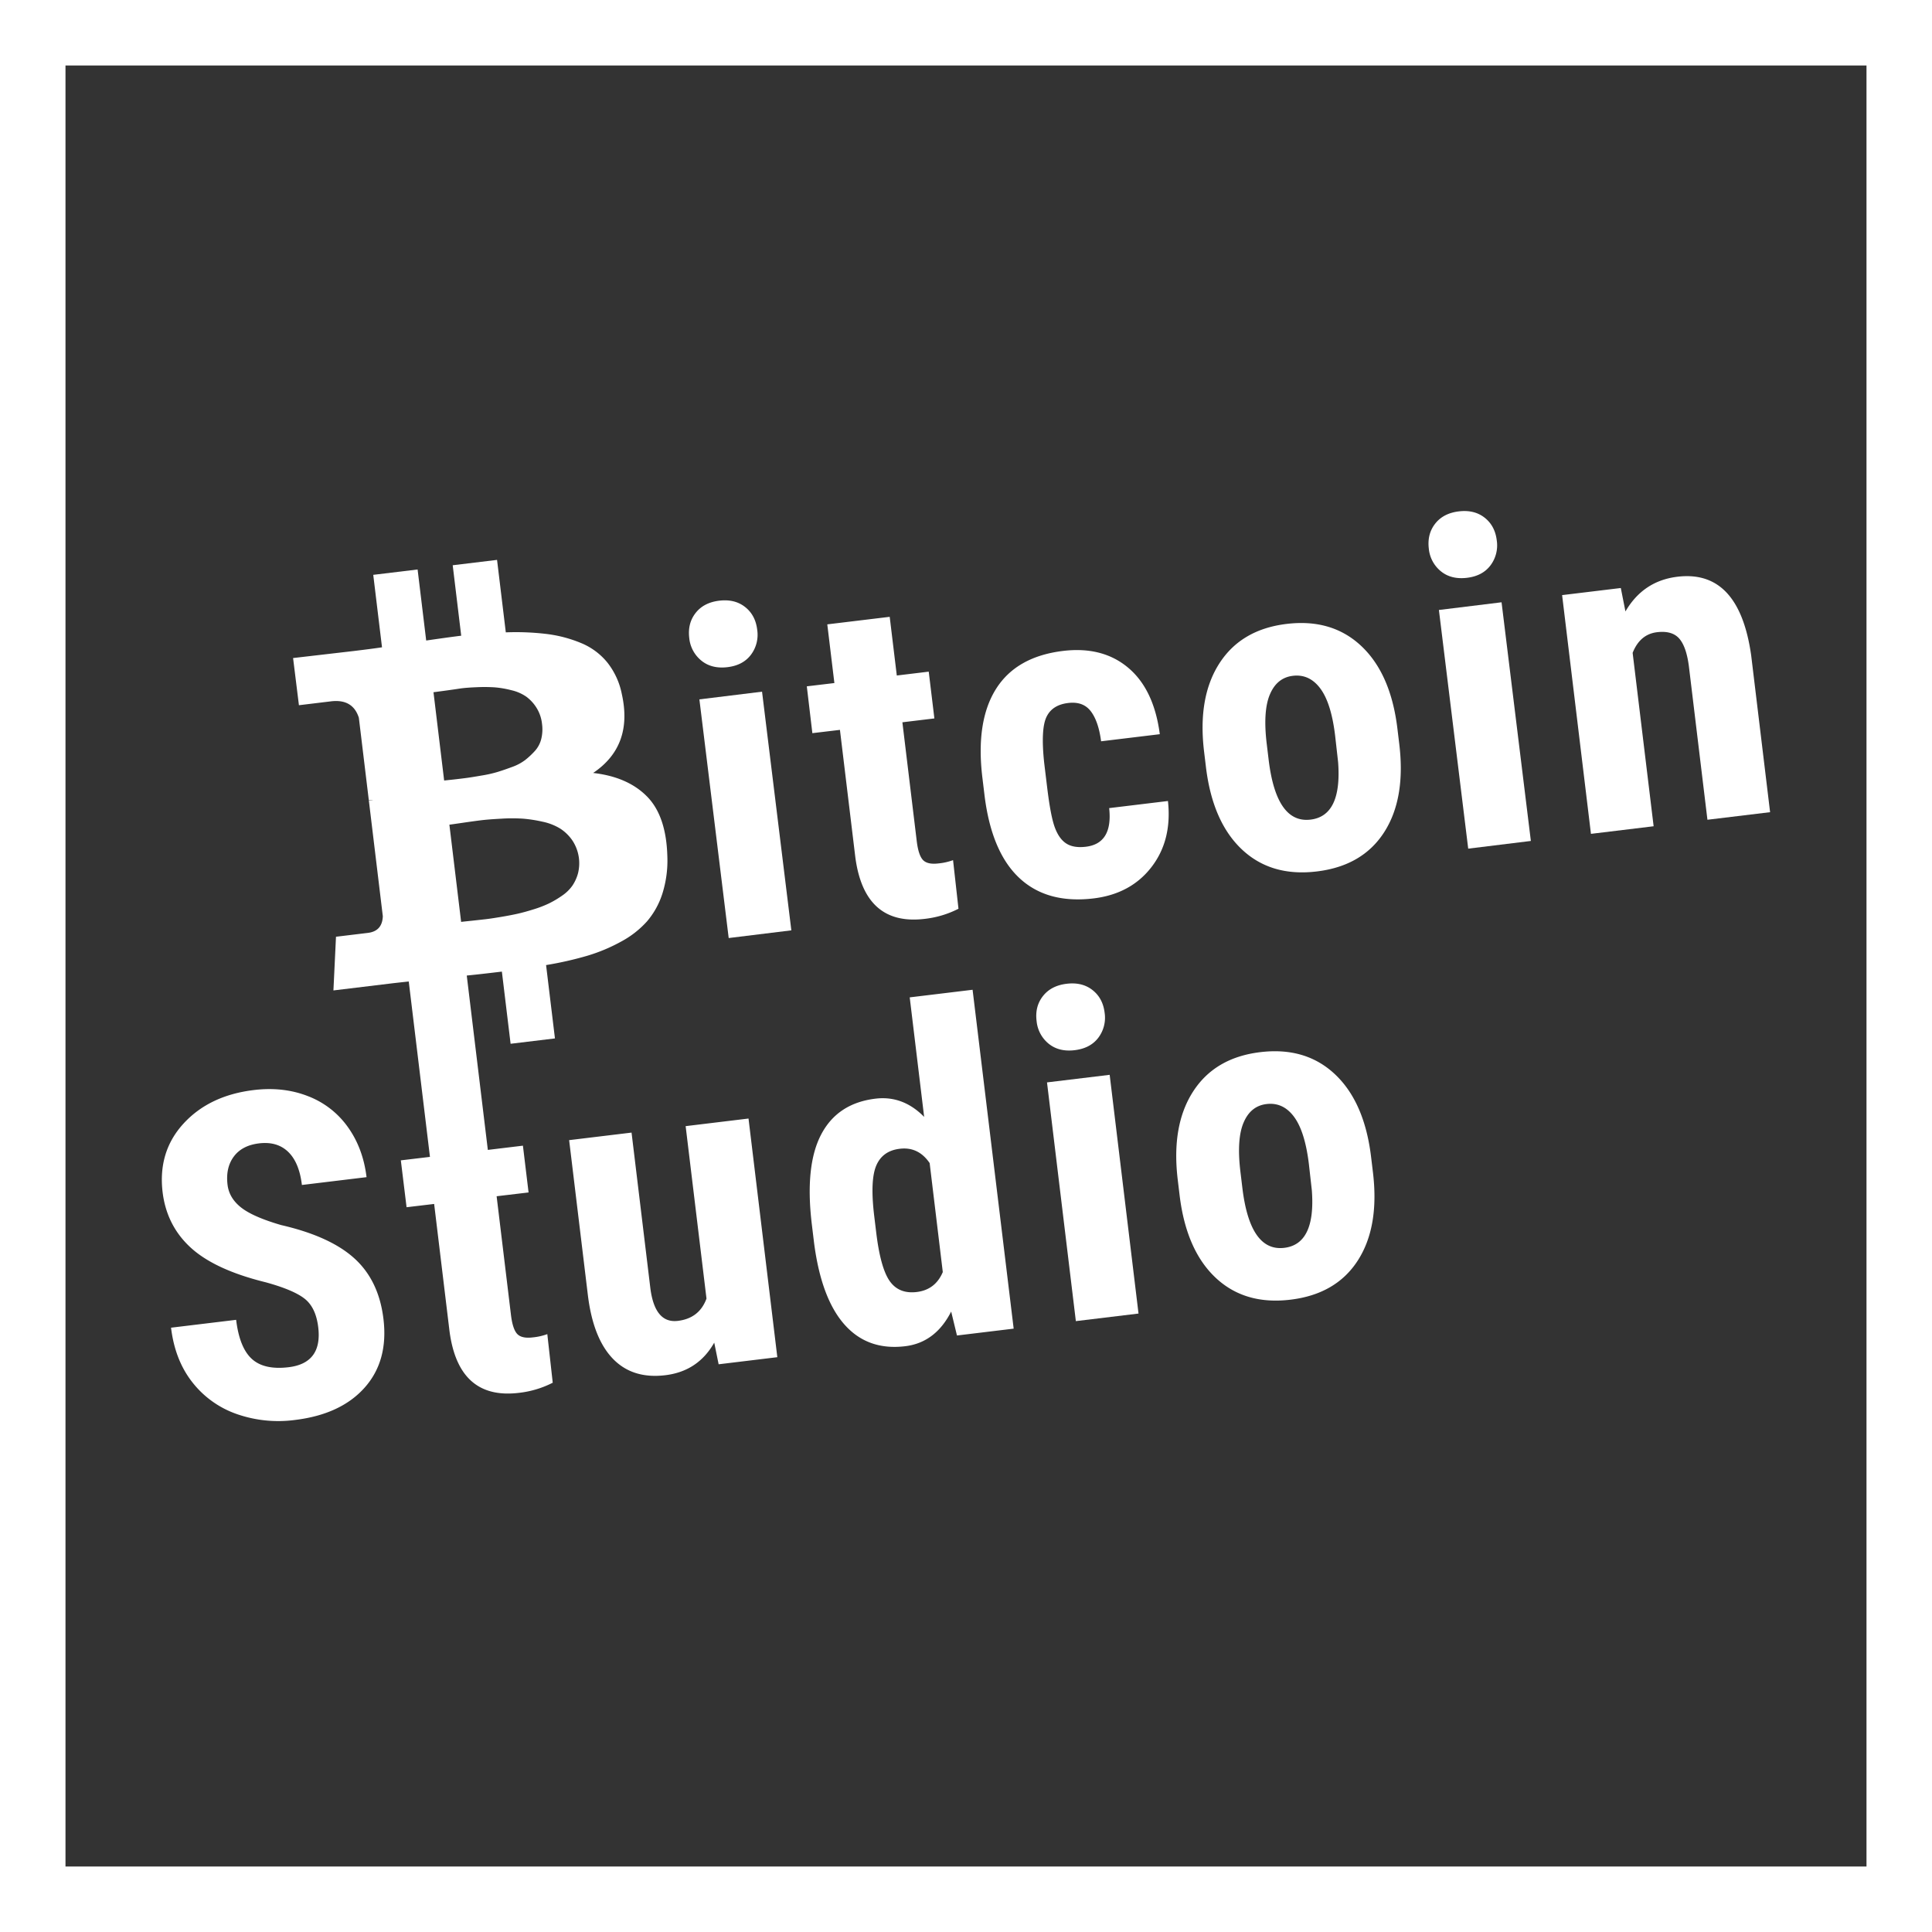 <svg xmlns="http://www.w3.org/2000/svg" viewBox="0 0 1176.26 1176.26"><rect x="0" y="0" width="1176.26" height="1176.26" fill="#333333" stroke="none"/><defs><style>.cls-1{fill:#fff}</style></defs><g id="Layer_2" data-name="Layer 2"><g id="Layer_1-2" data-name="Layer 1"><path class="cls-1" d="M0 0v1176.26h1176.26V0zm1136.38 1136.39H39.87V39.87h1096.51z"/><path class="cls-1" transform="rotate(-7 453.546 496.054)" d="M434.58 422.94h38.43v146.4h-38.43z"/><path class="cls-1" d="M427 402.2q6.27 5.11 15.81 4t14.41-7.6a20.2 20.2 0 003.78-15.23q-1.07-8.87-7.39-13.83t-15.73-3.82q-9.41 1.14-14.36 7.46t-3.89 15.19A20.2 20.2 0 00427 402.2zm67.59 44.17l16.79-2 9.34 77.33q5.51 42.18 42.31 37.73a59.65 59.65 0 0020.52-6.16l-3.3-29.59a35.7 35.7 0 01-8.89 2q-6.72.81-9.46-2.13T558.13 512l-8.73-72.25 19.48-2.35-3.44-28.48-19.44 2.35-4.32-35.73-38 4.59 4.32 35.73-16.79 2zm104.92 38.7q4.38 34 21.26 49.63t45 12.28q22.7-2.74 35.31-19.12t10-40.19L675.3 492q2.33 21.53-14.2 23.52-7.39.89-11.82-1.91t-7-9.65q-2.6-6.84-4.74-24.57l-1.79-14.77q-2.18-20.32 1.27-27.89t13.37-8.73q9-1.09 13.69 5t6.3 18.32l35.74-4.32q-3.57-27.24-19.19-40.41t-39.68-10.29q-28.48 3.44-40.88 23.2t-8.26 54zm134.69-18.18q4 33.32 21.81 50.18t45.72 13.49q27.81-3.36 41-23.9t9.18-53.72l-1.12-9.27q-4-33.31-21.88-50.24t-45.66-13.56q-27.54 3.33-40.85 24t-9.32 53.74zm38.91-44q4.28-10.26 14-11.43 10.08-1.22 16.74 7.72t9.03 28.82l1.8 16q2.45 32.69-16.76 35-20.82 2.52-25.53-36.44l-1.15-9.56q-2.41-19.87 1.87-30.13z"/><path class="cls-1" transform="rotate(-7 903.66 441.734)" d="M884.83 368.53h38.43v146.4h-38.43z"/><path class="cls-1" d="M877.23 347.8q6.27 5.11 15.81 4t14.42-7.6a20.21 20.21 0 003.81-15.2q-1.07-8.87-7.39-13.83t-15.73-3.82q-9.41 1.14-14.36 7.46T869.9 334a20.19 20.19 0 007.33 13.8zm129.55 155.25L994 397.47q4.49-11.31 14.84-12.56 9.27-1.12 13.64 4t5.86 17.49l11.2 92.69 38.15-4.61-11.52-95.48q-7.42-52.39-44.9-47.86-20.82 2.52-31.65 21.13L986.8 358l-35.74 4.32 17.56 145.35zM116.2 759.67q14.71 13.42 45.47 21 16.92 4.63 23.77 10t8.3 17.33q2.65 21.89-18 24.4-14.91 1.8-22.42-5.06t-9.55-23.79l-39.63 4.79q2.39 19.75 12.94 33.19a58.83 58.83 0 0027.02 19.37 76.68 76.68 0 0035.46 3.62q27.94-3.38 42.46-19.71t11.43-41.86q-2.81-23.24-17.59-36.72t-44.64-20.36q-17.23-5-24.47-10.74t-8.21-13.8q-1.25-10.34 3.79-17.15t15.38-8.06q11-1.33 17.73 5.15t8.37 20.18l39.36-4.76q-2.13-17.6-11.39-30.52a53 53 0 00-24.28-18.8q-15-5.88-33-3.71-27 3.26-42.72 20.36T99 725.83q2.49 20.42 17.2 33.84zm279.8 25l-11.49-95.11-38 4.59 11.38 94.17q3.18 26.33 15.19 38.85t32 10.1q19.88-2.4 29.77-19.82l2.68 13.17 35.73-4.32L455.72 681l-38.28 4.63 12.69 105q-4.41 12-17.44 13.56-13.85 1.67-16.69-19.52zM562.65 680q-12.9-13.13-29.65-11.1-23.1 2.79-33.07 21.85t-5.65 54.79l1.33 11q4.36 33.82 18.49 49.83t37 13.25q18.4-2.22 28-21.1l3.53 14.57 34.52-4.17-25.01-206.32-38.28 4.63zm3.35 28.11l8 66.36q-4.56 10.77-15.84 12.14-10.88 1.31-16.48-6.66t-8.2-29.47l-1.22-10.07q-2.61-21.63 1.2-30.68t14.29-10.31Q559.1 698 566 708.11zm88.3-68.73q9.54-1.15 14.41-7.6a20.2 20.2 0 003.82-15.18q-1.07-8.87-7.39-13.83t-15.73-3.82q-9.41 1.13-14.41 7.46t-3.89 15.19a20.19 20.19 0 007.33 13.83q6.31 5.11 15.86 3.95z"/><path class="cls-1" transform="rotate(-6.89 665.31 729.344)" d="M646.09 656.16h38.43v146.4h-38.43z"/><path class="cls-1" d="M718.17 727.61q4 33.32 21.81 50.18t45.72 13.49q27.81-3.36 41-23.9t9.18-53.72l-1.12-9.27q-4-33.31-21.88-50.24t-45.66-13.56q-27.54 3.33-40.85 24t-9.32 53.73zm38.91-44q4.28-10.26 14-11.43 10.08-1.22 16.74 7.72t9.07 28.82l1.8 16q2.45 32.69-16.76 35-20.82 2.52-25.53-36.44l-1.15-9.54q-2.45-19.89 1.83-30.15zM201.48 427q13.31-1.61 17 10l6.07 50.25a18 18 0 012.82-.16l-2.8.34 8.5 70.38q-.32 9.1-9.08 10.16l-19.43 2.35L203 603l35-4.23q3.33-.4 9.64-1.08c4.21-.45-.87.19 1.23-.06l12.9 106.72-.94.11-16.79 2 3.49 28.54 16.79-2 9.34 77.33Q279.17 852.49 316 848a59.66 59.66 0 0020.52-6.16l-3.3-29.59a35.7 35.7 0 01-8.89 2q-6.72.81-9.46-2.13t-3.78-11.56l-8.73-72.25 19.45-2.31-3.44-28.48-19.48 2.35-1.88.23-12.83-106.16q7.37-.71 21.38-2.4l5.31 43.94 27-3.26-5.4-44.65a211.19 211.19 0 0025.16-5.7 104.44 104.44 0 0020.54-8.61A57.82 57.82 0 00393.88 561a48.68 48.68 0 009.42-17 66.73 66.73 0 003-22.58q-.65-24.61-12.4-36.52t-32.78-14.3q24.48-16.46 17.48-47.95a45 45 0 00-8.81-19.27 40.4 40.4 0 00-16.1-11.91 80.1 80.1 0 00-20.74-5.47 157.22 157.22 0 00-25-1l-5.33-44.12-27 3.26 5.18 42.9q-7 .85-21.32 2.93l-5.23-43.25-27 3.26 5.33 44.12q-5.76.87-17 2.23l-37.14 4.31 3.56 28.72zm139.57 77.45a26.47 26.47 0 017.45 7.27 25.19 25.19 0 013.4 20 25.07 25.07 0 01-3.44 7.53 24.49 24.49 0 01-6.28 6.08 59.79 59.79 0 01-7.88 4.67 67.41 67.41 0 01-9.42 3.63q-5.57 1.74-9.81 2.69t-10.16 1.94q-5.92 1-9.25 1.38t-8.42.93q-5.09.53-6.49.7l-7.15-59.18q1.4-.17 8.3-1.18t11.27-1.54q4.38-.53 12.15-.94a104 104 0 0113.15 0 85.8 85.8 0 0111.86 1.85 33.49 33.49 0 0110.72 4.18zm-60.85-85.27q3.75-.54 10.21-.79a97.35 97.35 0 0110.94.1 60.37 60.37 0 0110 1.73 26.29 26.29 0 019 3.89 24.49 24.49 0 016.23 6.71 23.12 23.12 0 013.43 10 24.53 24.53 0 01-.49 9.12 17 17 0 01-3.91 7.31 48.21 48.21 0 01-5.91 5.51 29.89 29.89 0 01-8.1 4.26q-5 1.85-8.78 3a74.3 74.3 0 01-9.51 2.13q-5.75 1-8.71 1.41t-8.14 1l-6.05.64-6.49-53.75q1.23-.15 6.9-.92t9.38-1.35z"/></g></g></svg>